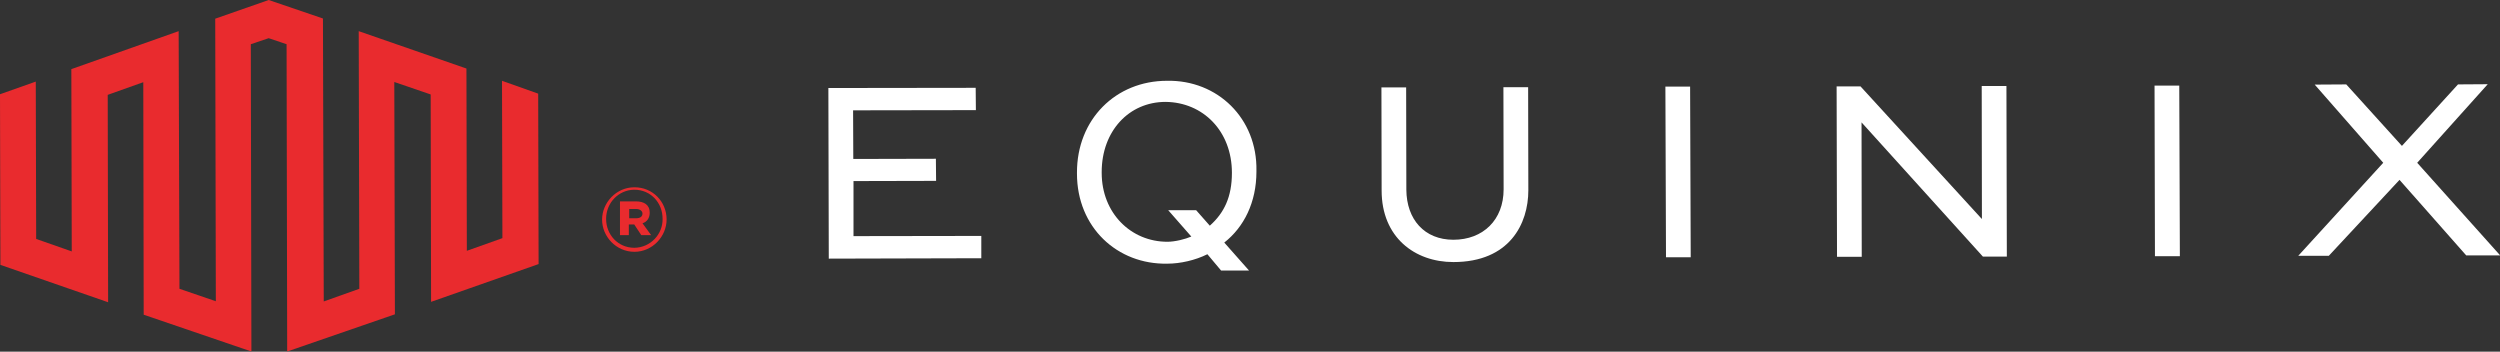 <svg version="1.1" id="Layer_1" xmlns:x="ns_extend;" xmlns:i="ns_ai;" xmlns:graph="ns_graphs;" xmlns="http://www.w3.org/2000/svg" xmlns:xlink="http://www.w3.org/1999/xlink" x="0px" y="0px" viewBox="0 0 1244 175" style="enable-background:new 0 0 1244 175;" xml:space="preserve">
 <rect x="0" y="0" width="1244" height="175" fill="#333333" stroke="none"/>
 <style type="text/css">
  .st0{fill:#FFFFFF;}
	.st1{fill:#E92B2E;}
 </style>
 <g>
  <g>
   <g>
    <path class="st0" d="M424.7,90.1l41.1-0.1L465.7,79l-41.1,0.1l-0.1-24.2l61.1-0.1l-0.1-11.1l-73.3,0.1l0.2,84.9l75.9-0.2v-11.1
				l-63.6,0.1L424.7,90.1z">
    </path>
   </g>
   <g>
    <path class="st0" d="M748.2,94.2c0,15.2-10.2,25.1-25,25.1c-14.4,0-23.3-10.1-23.4-24.9l-0.1-50.9h-12.3l0.1,51.3
				c0,23.3,16.5,35.6,35.7,35.6c28,0,37.3-19.1,37.3-35.7l-0.1-51.3h-12.3L748.2,94.2L748.2,94.2z">
    </path>
   </g>
   <g>
    <path class="st0" d="M841,43.1h-12.3L829,128h12.3L841,43.1z">
    </path>
   </g>
   <g>
    <path class="st0" d="M986.2,109l-60.4-66L913.9,43l0.2,84.8h12.3l-0.1-66.9l60.4,66.8h11.9l-0.2-84.9h-12.3L986.2,109z">
    </path>
   </g>
   <g>
    <path class="st0" d="M1084.4,42.6h-12.3l0.2,84.9h12.4L1084.4,42.6z">
    </path>
   </g>
   <g>
    <path class="st0" d="M1202.8,81l35.1-39.1l-14.8,0.1l-27.9,30.6L1167.5,42l-15.7,0.1l34.1,38.9l-42.3,46.3h15.2l35.2-37.8
				l33.2,37.6h16.9L1202.8,81z">
    </path>
   </g>
   <g>
    <path class="st0" d="M580.7,40.2c-25.5,0-44.9,19.2-44.8,45.8v0.4c0,26.7,20,45.3,45,44.8c6.4,0,13.9-1.7,19.9-4.7l6.8,8.1h13.9
				l-12.3-13.9c9.8-7.7,16-20,16-35.3v-0.4C625.7,58.9,605.8,39.7,580.7,40.2 M613,86c0,11.9-3.8,19.9-11,26.3l-6.8-7.7h-13.9
				l11.5,13.1c-3,1.3-8.1,2.6-11.9,2.6c-18.2,0-32.7-14.3-32.7-34.3v-0.4c0-20.3,13.5-34.9,31.8-34.9C598.6,50.9,613,65.2,613,86">
    </path>
   </g>
  </g>
  <g>
   <g>
    <path class="st1" d="M249.8,40.2l0.2,78.3l-17.7,6.3l-0.2-90.7l-53.6-18.6l0.3,128.2l-17.7,6.3L160.7,9.2l-27-9.2l-26.6,9.3
				l0.3,140.6l-18.1-6.2L88.9,15.5L35.5,34.4l0.2,90.7l-17.7-6.2l-0.2-78.3L0,46.9l0.2,84.9l53.6,18.6L53.6,47.2l17.7-6.3l0.2,115.7
				l53.6,18.3l-0.3-152.9l8.9-3l8.9,3l0.3,152.9l53.6-18.5l-0.3-115.6l18.1,6.2l0.2,103.2l53.5-18.8l-0.2-84.8L249.8,40.2z">
    </path>
   </g>
   <g>
    <path class="st1" d="M315.7,125.3c8.9,0,16-7.6,16-16.1c0-8.9-7-16.1-16.1-16c-8.9,0-16,7.6-16,16.1
				C299.6,117.7,306.6,125.3,315.7,125.3z M315.7,123.3c-8.3,0-14.1-6.6-14.1-14.4c0-8,6.2-14.4,14-14.5c8.3,0,14.1,6.6,14.1,14.4
				C329.9,116.6,323.6,123.2,315.7,123.3z M308.9,117h4v-5.3h2.7l3.5,5.3h4.9l-4.3-5.9c2.3-0.7,3.6-2.7,3.6-5.3c0-4-3-5.6-6.9-5.6
				h-7.9v16.8L308.9,117L308.9,117z M313.1,108.6V104h3.6c1.7,0,3,1,3,2.3s-1,2.3-3,2.3C316.7,108.6,313.1,108.6,313.1,108.6z">
    </path>
   </g>
  </g>
 </g>
</svg>